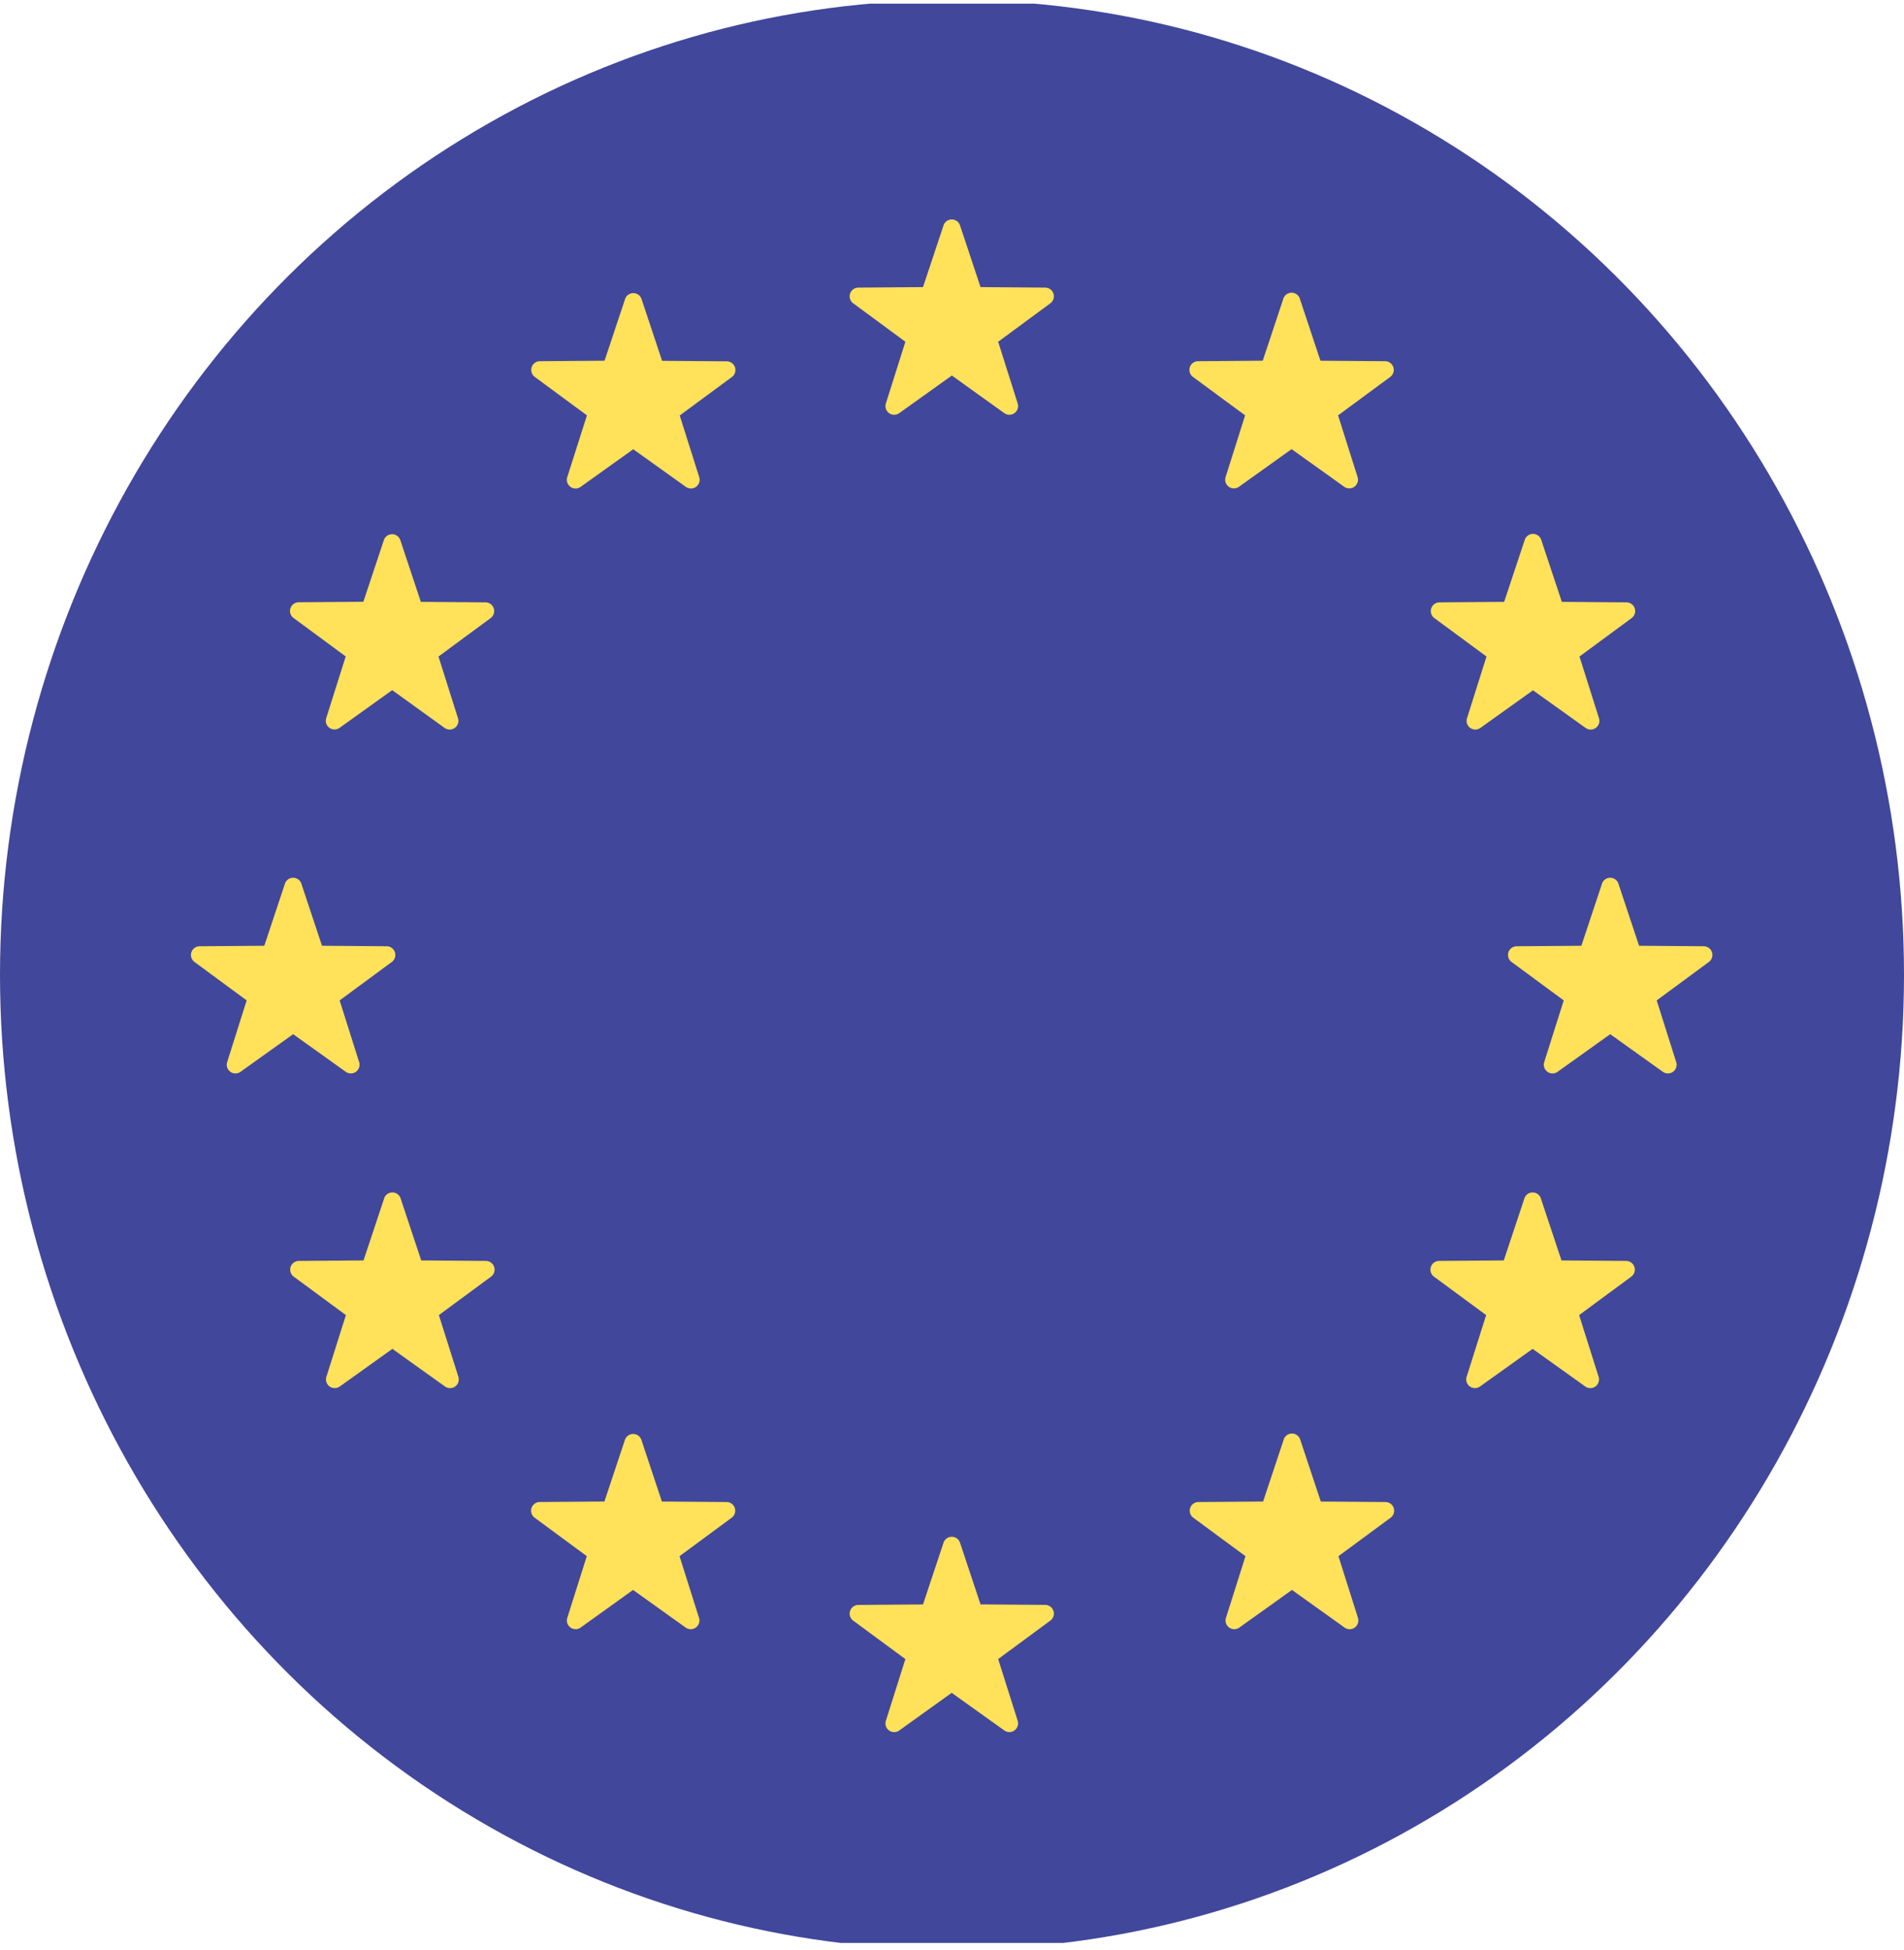 <svg xmlns="http://www.w3.org/2000/svg" xmlns:xlink="http://www.w3.org/1999/xlink" width="84" height="86" viewBox="0 0 84 86"><defs><style>.a{fill:#fff;stroke:#707070;}.b{clip-path:url(#a);}.c{fill:#41479b;}.d{fill:#ffe15a;}</style><clipPath id="a"><ellipse class="a" cx="42" cy="43" rx="42" ry="43" transform="translate(0.459 0.153)"/></clipPath></defs><g class="b" transform="translate(-0.459 -0.153)"><g transform="translate(-23.378 0.317)"><path class="c" d="M128.311,118.644H2.251A2.251,2.251,0,0,1,0,116.393V35.355A2.251,2.251,0,0,1,2.251,33.1h126.06a2.251,2.251,0,0,1,2.251,2.251v81.039A2.252,2.252,0,0,1,128.311,118.644Z" transform="translate(0 -33.103)"/><g transform="translate(32.276 9.532)"><path class="d" d="M95.056,47.383l.9,2.706,2.853.022a.384.384,0,0,1,.225.694l-2.3,1.695.86,2.72a.384.384,0,0,1-.59.429L94.691,53.99,92.37,55.649a.384.384,0,0,1-.59-.429l.86-2.72-2.3-1.695a.384.384,0,0,1,.225-.694l2.853-.022.9-2.706A.384.384,0,0,1,95.056,47.383Z" transform="translate(-61.136 -47.121)"/><path class="d" d="M95.056,132.832l.9,2.706,2.853.022a.384.384,0,0,1,.225.694l-2.3,1.695.86,2.72a.384.384,0,0,1-.59.429l-2.321-1.659L92.37,141.1a.384.384,0,0,1-.59-.429l.86-2.72-2.3-1.695a.384.384,0,0,1,.225-.694l2.853-.022.9-2.706A.384.384,0,0,1,95.056,132.832Z" transform="translate(-61.136 -74.463)"/><path class="d" d="M137.78,90.108l.9,2.706,2.853.022a.384.384,0,0,1,.225.694l-2.3,1.695.86,2.72a.384.384,0,0,1-.59.429l-2.321-1.659-2.321,1.659a.384.384,0,0,1-.59-.429l.86-2.72-2.3-1.695a.384.384,0,0,1,.225-.694l2.853-.022.9-2.706A.384.384,0,0,1,137.78,90.108Z" transform="translate(-74.807 -60.792)"/><path class="d" d="M52.331,90.108l.9,2.706,2.853.022a.384.384,0,0,1,.225.694l-2.3,1.695.86,2.72a.384.384,0,0,1-.59.429l-2.321-1.659-2.321,1.659a.384.384,0,0,1-.59-.429l.86-2.72-2.3-1.695a.384.384,0,0,1,.225-.694l2.853-.022.9-2.706A.384.384,0,0,1,52.331,90.108Z" transform="translate(-47.464 -60.792)"/><path class="d" d="M58.745,67.8l.9,2.706,2.853.022a.384.384,0,0,1,.225.694l-2.3,1.695.86,2.72a.384.384,0,0,1-.59.429L58.381,74.4,56.06,76.062a.384.384,0,0,1-.59-.429l.86-2.72-2.3-1.695a.384.384,0,0,1,.225-.694l2.853-.022.9-2.706A.384.384,0,0,1,58.745,67.8Z" transform="translate(-49.517 -53.653)"/><path class="d" d="M132.746,110.521l.9,2.706,2.853.022a.384.384,0,0,1,.225.694l-2.3,1.695.86,2.72a.384.384,0,0,1-.59.429l-2.321-1.659-2.321,1.659a.384.384,0,0,1-.59-.429l.86-2.72-2.3-1.695a.384.384,0,0,1,.225-.694l2.853-.022.9-2.706A.384.384,0,0,1,132.746,110.521Z" transform="translate(-73.196 -67.324)"/><path class="d" d="M117.108,52.158l.9,2.706,2.853.022a.384.384,0,0,1,.225.694l-2.3,1.695.86,2.72a.384.384,0,0,1-.59.429l-2.321-1.659-2.321,1.659a.384.384,0,0,1-.59-.429l.86-2.72-2.3-1.695a.384.384,0,0,1,.225-.694l2.853-.022.9-2.706A.384.384,0,0,1,117.108,52.158Z" transform="translate(-68.192 -48.649)"/><path class="d" d="M74.383,126.159l.9,2.706,2.853.022a.384.384,0,0,1,.225.694l-2.3,1.695.86,2.72a.384.384,0,0,1-.59.429l-2.321-1.659L71.7,134.424a.384.384,0,0,1-.59-.429l.86-2.72-2.3-1.695a.384.384,0,0,1,.225-.694l2.853-.022.9-2.706A.384.384,0,0,1,74.383,126.159Z" transform="translate(-54.521 -72.328)"/><path class="d" d="M132.016,67.8l-.9,2.706-2.853.022a.384.384,0,0,0-.225.694l2.3,1.695-.86,2.72a.384.384,0,0,0,.59.429l2.321-1.659,2.321,1.659a.384.384,0,0,0,.59-.429l-.86-2.72,2.3-1.695a.384.384,0,0,0-.225-.694l-2.853-.022-.9-2.706A.384.384,0,0,0,132.016,67.8Z" transform="translate(-73.196 -53.653)"/><path class="d" d="M58.016,110.521l-.9,2.706-2.853.022a.384.384,0,0,0-.225.694l2.3,1.695-.86,2.72a.384.384,0,0,0,.59.429l2.321-1.659,2.321,1.659a.384.384,0,0,0,.59-.429l-.86-2.72,2.3-1.695a.384.384,0,0,0-.225-.694l-2.853-.022-.9-2.706A.384.384,0,0,0,58.016,110.521Z" transform="translate(-49.517 -67.324)"/><path class="d" d="M73.654,52.158l-.9,2.706-2.853.022a.384.384,0,0,0-.225.694l2.3,1.695L71.108,60a.384.384,0,0,0,.59.429l2.321-1.659,2.321,1.659A.384.384,0,0,0,76.93,60l-.86-2.72,2.3-1.695a.384.384,0,0,0-.225-.694l-2.853-.022-.9-2.706A.384.384,0,0,0,73.654,52.158Z" transform="translate(-54.521 -48.649)"/><path class="d" d="M116.378,126.159l-.9,2.706-2.853.022a.384.384,0,0,0-.225.694l2.3,1.695-.86,2.72a.384.384,0,0,0,.59.429l2.321-1.659,2.321,1.659a.384.384,0,0,0,.59-.429l-.86-2.72,2.3-1.695a.384.384,0,0,0-.225-.694l-2.853-.022-.9-2.706A.384.384,0,0,0,116.378,126.159Z" transform="translate(-68.192 -72.328)"/></g></g></g></svg>